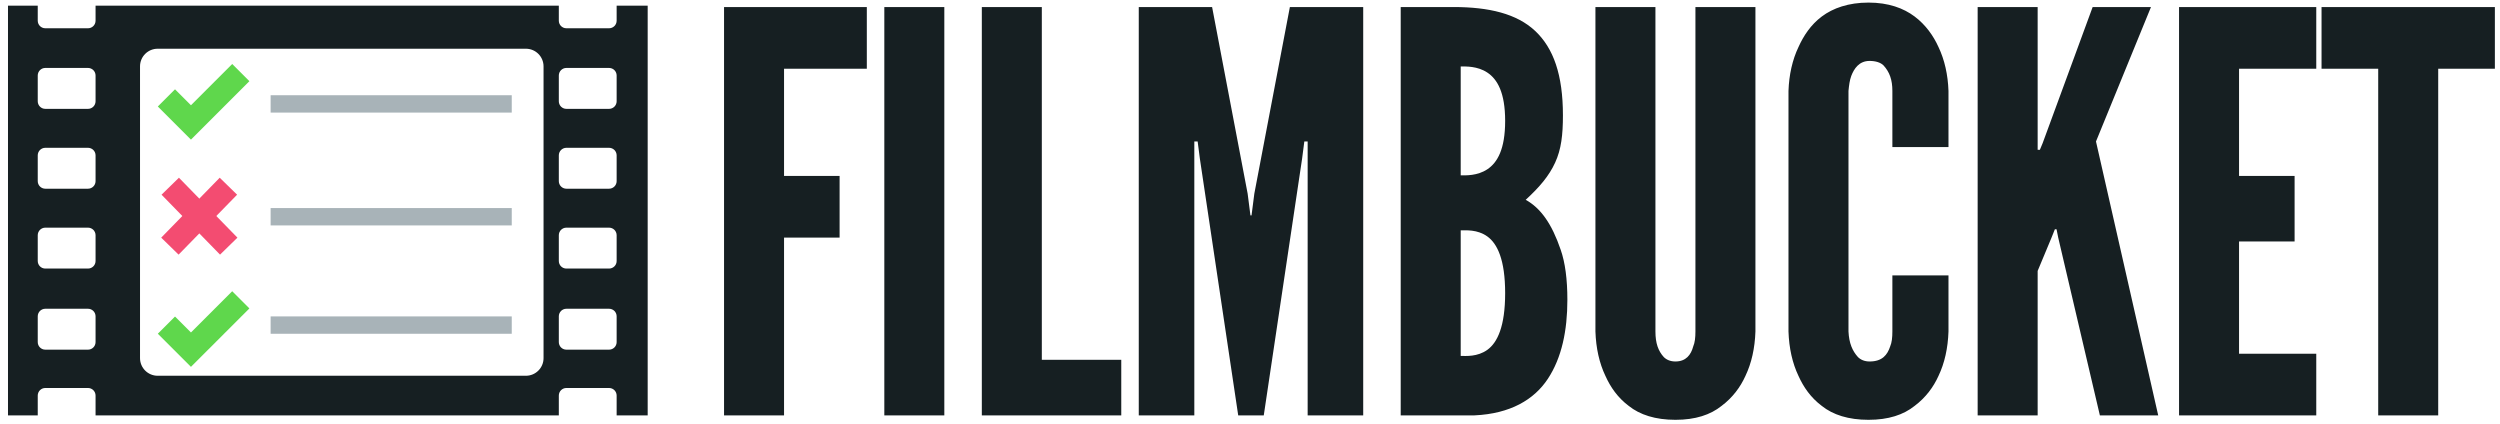 <?xml version="1.0" encoding="UTF-8"?>
<svg width="360px" height="61px" viewBox="0 0 360 61" version="1.1" xmlns="http://www.w3.org/2000/svg" xmlns:xlink="http://www.w3.org/1999/xlink">
    <!-- Generator: Sketch 51.3 (57544) - http://www.bohemiancoding.com/sketch -->
    <title>logo</title>
    <desc>Created with Sketch.</desc>
    <defs></defs>
    <g id="logo" stroke="none" stroke-width="1" fill="none" fill-rule="evenodd">
        <path d="M127.342,1.013 L135.982,1.013 L135.982,59.813 L127.342,59.813 L127.342,1.013 Z M141.382,1.013 L150.022,1.013 L150.022,51.813 L161.462,51.813 L161.462,59.813 L141.382,59.813 L141.382,1.013 Z M178.302,59.813 L172.782,22.853 L172.462,20.373 L171.982,20.373 L171.982,59.813 L163.982,59.813 L163.982,1.013 L174.542,1.013 L179.662,27.893 L180.062,31.013 L180.222,31.013 L180.622,27.893 L185.742,1.013 L196.302,1.013 L196.302,59.813 L188.302,59.813 L188.302,20.373 L187.822,20.373 L187.502,22.853 L181.982,59.813 L178.302,59.813 Z M201.702,59.813 L201.702,1.013 L209.302,1.013 C214.422,1.013 218.422,1.973 221.062,4.453 C223.702,6.933 225.062,10.773 225.062,16.613 C225.062,19.413 224.822,21.493 223.942,23.413 C223.062,25.333 221.702,26.933 219.702,28.773 C221.862,29.973 223.462,32.213 224.742,35.973 C225.382,37.813 225.702,40.213 225.702,43.173 C225.702,47.573 224.902,51.493 222.902,54.533 C220.902,57.573 217.462,59.573 212.342,59.813 L201.702,59.813 Z M210.342,25.253 C211.062,25.253 212.742,25.333 214.182,24.373 C215.622,23.413 216.742,21.493 216.742,17.413 C216.742,13.333 215.622,11.413 214.182,10.453 C212.742,9.493 211.062,9.573 210.342,9.573 L210.342,25.253 Z M210.342,51.253 C211.062,51.253 212.742,51.413 214.182,50.373 C215.622,49.333 216.742,47.013 216.742,42.213 C216.742,37.413 215.622,35.093 214.182,34.053 C212.742,33.013 211.062,33.173 210.342,33.173 L210.342,51.253 Z M252.782,1.013 L252.782,47.733 C252.702,50.133 252.222,52.293 251.342,54.133 C250.622,55.733 249.502,57.253 247.902,58.453 C246.302,59.733 244.142,60.453 241.262,60.453 C238.382,60.453 236.142,59.733 234.542,58.453 C232.942,57.253 231.902,55.733 231.182,54.133 C230.302,52.293 229.822,50.133 229.742,47.733 L229.742,1.013 L238.382,1.013 L238.382,47.733 C238.382,49.413 238.782,50.533 239.582,51.413 C239.982,51.813 240.542,52.053 241.262,52.053 C242.782,52.053 243.502,51.093 243.822,49.893 C244.062,49.333 244.142,48.613 244.142,47.733 L244.142,1.013 L252.782,1.013 Z M280.582,39.653 L280.582,47.733 C280.502,50.133 280.022,52.293 279.142,54.133 C278.422,55.733 277.302,57.253 275.702,58.453 C274.102,59.733 271.942,60.453 269.062,60.453 C266.182,60.453 263.942,59.733 262.342,58.453 C260.742,57.253 259.702,55.733 258.982,54.133 C258.102,52.293 257.622,50.133 257.542,47.733 L257.542,13.093 C257.622,10.773 258.102,8.613 258.982,6.773 C259.702,5.173 260.742,3.573 262.342,2.373 C263.942,1.173 266.182,0.373 269.062,0.373 C271.942,0.373 274.102,1.173 275.702,2.373 C277.302,3.573 278.422,5.173 279.142,6.773 C280.022,8.613 280.502,10.773 280.582,13.093 L280.582,21.173 L272.502,21.173 L272.502,13.093 C272.502,11.493 272.102,10.373 271.222,9.413 C270.822,9.013 270.102,8.773 269.222,8.773 C267.702,8.773 266.982,9.893 266.582,10.933 C266.342,11.573 266.262,12.293 266.182,13.093 L266.182,47.733 C266.262,49.413 266.742,50.533 267.542,51.413 C267.942,51.813 268.502,52.053 269.222,52.053 C271.062,52.053 271.782,51.093 272.182,49.893 C272.422,49.333 272.502,48.613 272.502,47.733 L272.502,39.653 L280.582,39.653 Z M293.422,1.013 L293.422,21.573 L293.742,21.573 L294.142,20.613 L301.342,1.013 L309.742,1.013 L301.822,20.373 L310.782,59.813 L302.382,59.813 L296.382,34.213 L296.142,33.013 L295.902,33.013 L295.422,34.213 L293.422,39.013 L293.422,59.813 L284.782,59.813 L284.782,1.013 L293.422,1.013 Z M313.782,1.013 L333.542,1.013 L333.542,9.893 L322.422,9.893 L322.422,25.333 L330.422,25.333 L330.422,34.773 L322.422,34.773 L322.422,50.933 L333.542,50.933 L333.542,59.813 L313.782,59.813 L313.782,1.013 Z M334.302,9.893 L334.302,1.013 L359.262,1.013 L359.262,9.893 L351.102,9.893 L351.102,59.813 L342.462,59.813 L342.462,9.893 L334.302,9.893 Z M124.822,9.893 L112.902,9.893 L112.902,25.333 L120.902,25.333 L120.902,34.213 L112.902,34.213 L112.902,59.813 L104.262,59.813 L104.262,1.013 L124.822,1.013 L124.822,9.893 Z" id="Combined-Shape" fill="#161F22"></path>
        <g id="Group-2" transform="translate(1.151, 0.813)" fill-rule="nonzero">
            <path d="M79.319,59 L12.61,59 L12.61,56.147 C12.61,55.545 12.122,55.057 11.521,55.057 L5.374,55.057 C4.772,55.057 4.284,55.545 4.284,56.147 L4.284,59 L0,59 L0,0 L4.284,0 L4.284,2.169 C4.284,2.77 4.772,3.258 5.374,3.258 L11.521,3.258 C12.122,3.258 12.61,2.77 12.61,2.169 L12.61,0 L79.319,0 L79.319,2.169 C79.319,2.77 79.807,3.258 80.409,3.258 L86.555,3.258 C87.157,3.258 87.645,2.77 87.645,2.169 L87.645,0 L92.115,0 L92.115,59 L87.645,59 L87.645,56.147 C87.645,55.545 87.157,55.057 86.555,55.057 L80.409,55.057 C79.807,55.057 79.319,55.545 79.319,56.147 L79.319,59 Z M5.374,8.97 C4.772,8.97 4.284,9.458 4.284,10.06 L4.284,13.772 C4.284,14.374 4.772,14.862 5.374,14.862 L11.521,14.862 C12.122,14.862 12.61,14.374 12.61,13.772 L12.61,10.06 C12.61,9.458 12.122,8.97 11.521,8.97 L5.374,8.97 Z M5.374,20.47 C4.772,20.47 4.284,20.958 4.284,21.559 L4.284,25.272 C4.284,25.873 4.772,26.361 5.374,26.361 L11.521,26.361 C12.122,26.361 12.61,25.873 12.61,25.272 L12.61,21.559 C12.61,20.958 12.122,20.47 11.521,20.47 L5.374,20.47 Z M5.374,31.969 C4.772,31.969 4.284,32.457 4.284,33.059 L4.284,36.771 C4.284,37.373 4.772,37.86 5.374,37.86 L11.521,37.86 C12.122,37.86 12.61,37.373 12.61,36.771 L12.61,33.059 C12.61,32.457 12.122,31.969 11.521,31.969 L5.374,31.969 Z M5.374,43.647 C4.772,43.647 4.284,44.135 4.284,44.737 L4.284,48.449 C4.284,49.051 4.772,49.538 5.374,49.538 L11.521,49.538 C12.122,49.538 12.61,49.051 12.61,48.449 L12.61,44.737 C12.61,44.135 12.122,43.647 11.521,43.647 L5.374,43.647 Z M80.409,8.97 C79.807,8.97 79.319,9.458 79.319,10.06 L79.319,13.772 C79.319,14.374 79.807,14.862 80.409,14.862 L86.555,14.862 C87.157,14.862 87.645,14.374 87.645,13.772 L87.645,10.06 C87.645,9.458 87.157,8.97 86.555,8.97 L80.409,8.97 Z M80.409,20.47 C79.807,20.47 79.319,20.958 79.319,21.559 L79.319,25.272 C79.319,25.873 79.807,26.361 80.409,26.361 L86.555,26.361 C87.157,26.361 87.645,25.873 87.645,25.272 L87.645,21.559 C87.645,20.958 87.157,20.47 86.555,20.47 L80.409,20.47 Z M80.409,31.969 C79.807,31.969 79.319,32.457 79.319,33.059 L79.319,36.771 C79.319,37.373 79.807,37.86 80.409,37.86 L86.555,37.86 C87.157,37.86 87.645,37.373 87.645,36.771 L87.645,33.059 C87.645,32.457 87.157,31.969 86.555,31.969 L80.409,31.969 Z M80.409,43.647 C79.807,43.647 79.319,44.135 79.319,44.737 L79.319,48.449 C79.319,49.051 79.807,49.538 80.409,49.538 L86.555,49.538 C87.157,49.538 87.645,49.051 87.645,48.449 L87.645,44.737 C87.645,44.135 87.157,43.647 86.555,43.647 L80.409,43.647 Z M21.554,6.203 C20.15,6.203 19.012,7.341 19.012,8.745 L19.012,50.754 C19.012,52.158 20.15,53.296 21.554,53.296 L74.578,53.296 C75.982,53.296 77.12,52.158 77.12,50.754 L77.12,8.745 C77.12,7.341 75.982,6.203 74.578,6.203 L21.554,6.203 Z" id="Combined-Shape" fill="#161F22"></path>
            <polyline id="Path-2" stroke="#5FD74C" stroke-width="3.5" points="22.813 13.285 26.346 16.818 33.524 9.641"></polyline>
            <polyline id="Path-2" stroke="#5FD74C" stroke-width="3.5" points="22.813 46.005 26.346 49.538 33.524 42.361"></polyline>
            <path d="M23.315,34.632 L31.739,26.001" id="Path-2" stroke="#F34C71" stroke-width="3.5"></path>
            <path d="M23.315,34.632 L31.739,26.001" id="Path-2" stroke="#F34C71" stroke-width="3.5" transform="translate(27.551, 30.33) scale(-1, 1) translate(-27.551, -30.33) "></path>
            <path d="M39.069,14.15 L71.291,14.15" id="Line" stroke="#A8B3B8" stroke-width="2.5" stroke-linecap="square"></path>
            <path d="M39.069,30.398 L71.291,30.398" id="Line" stroke="#A8B3B8" stroke-width="2.5" stroke-linecap="square"></path>
            <path d="M39.069,46 L71.291,46" id="Line" stroke="#A8B3B8" stroke-width="2.5" stroke-linecap="square"></path>
        </g>
    </g>
</svg>